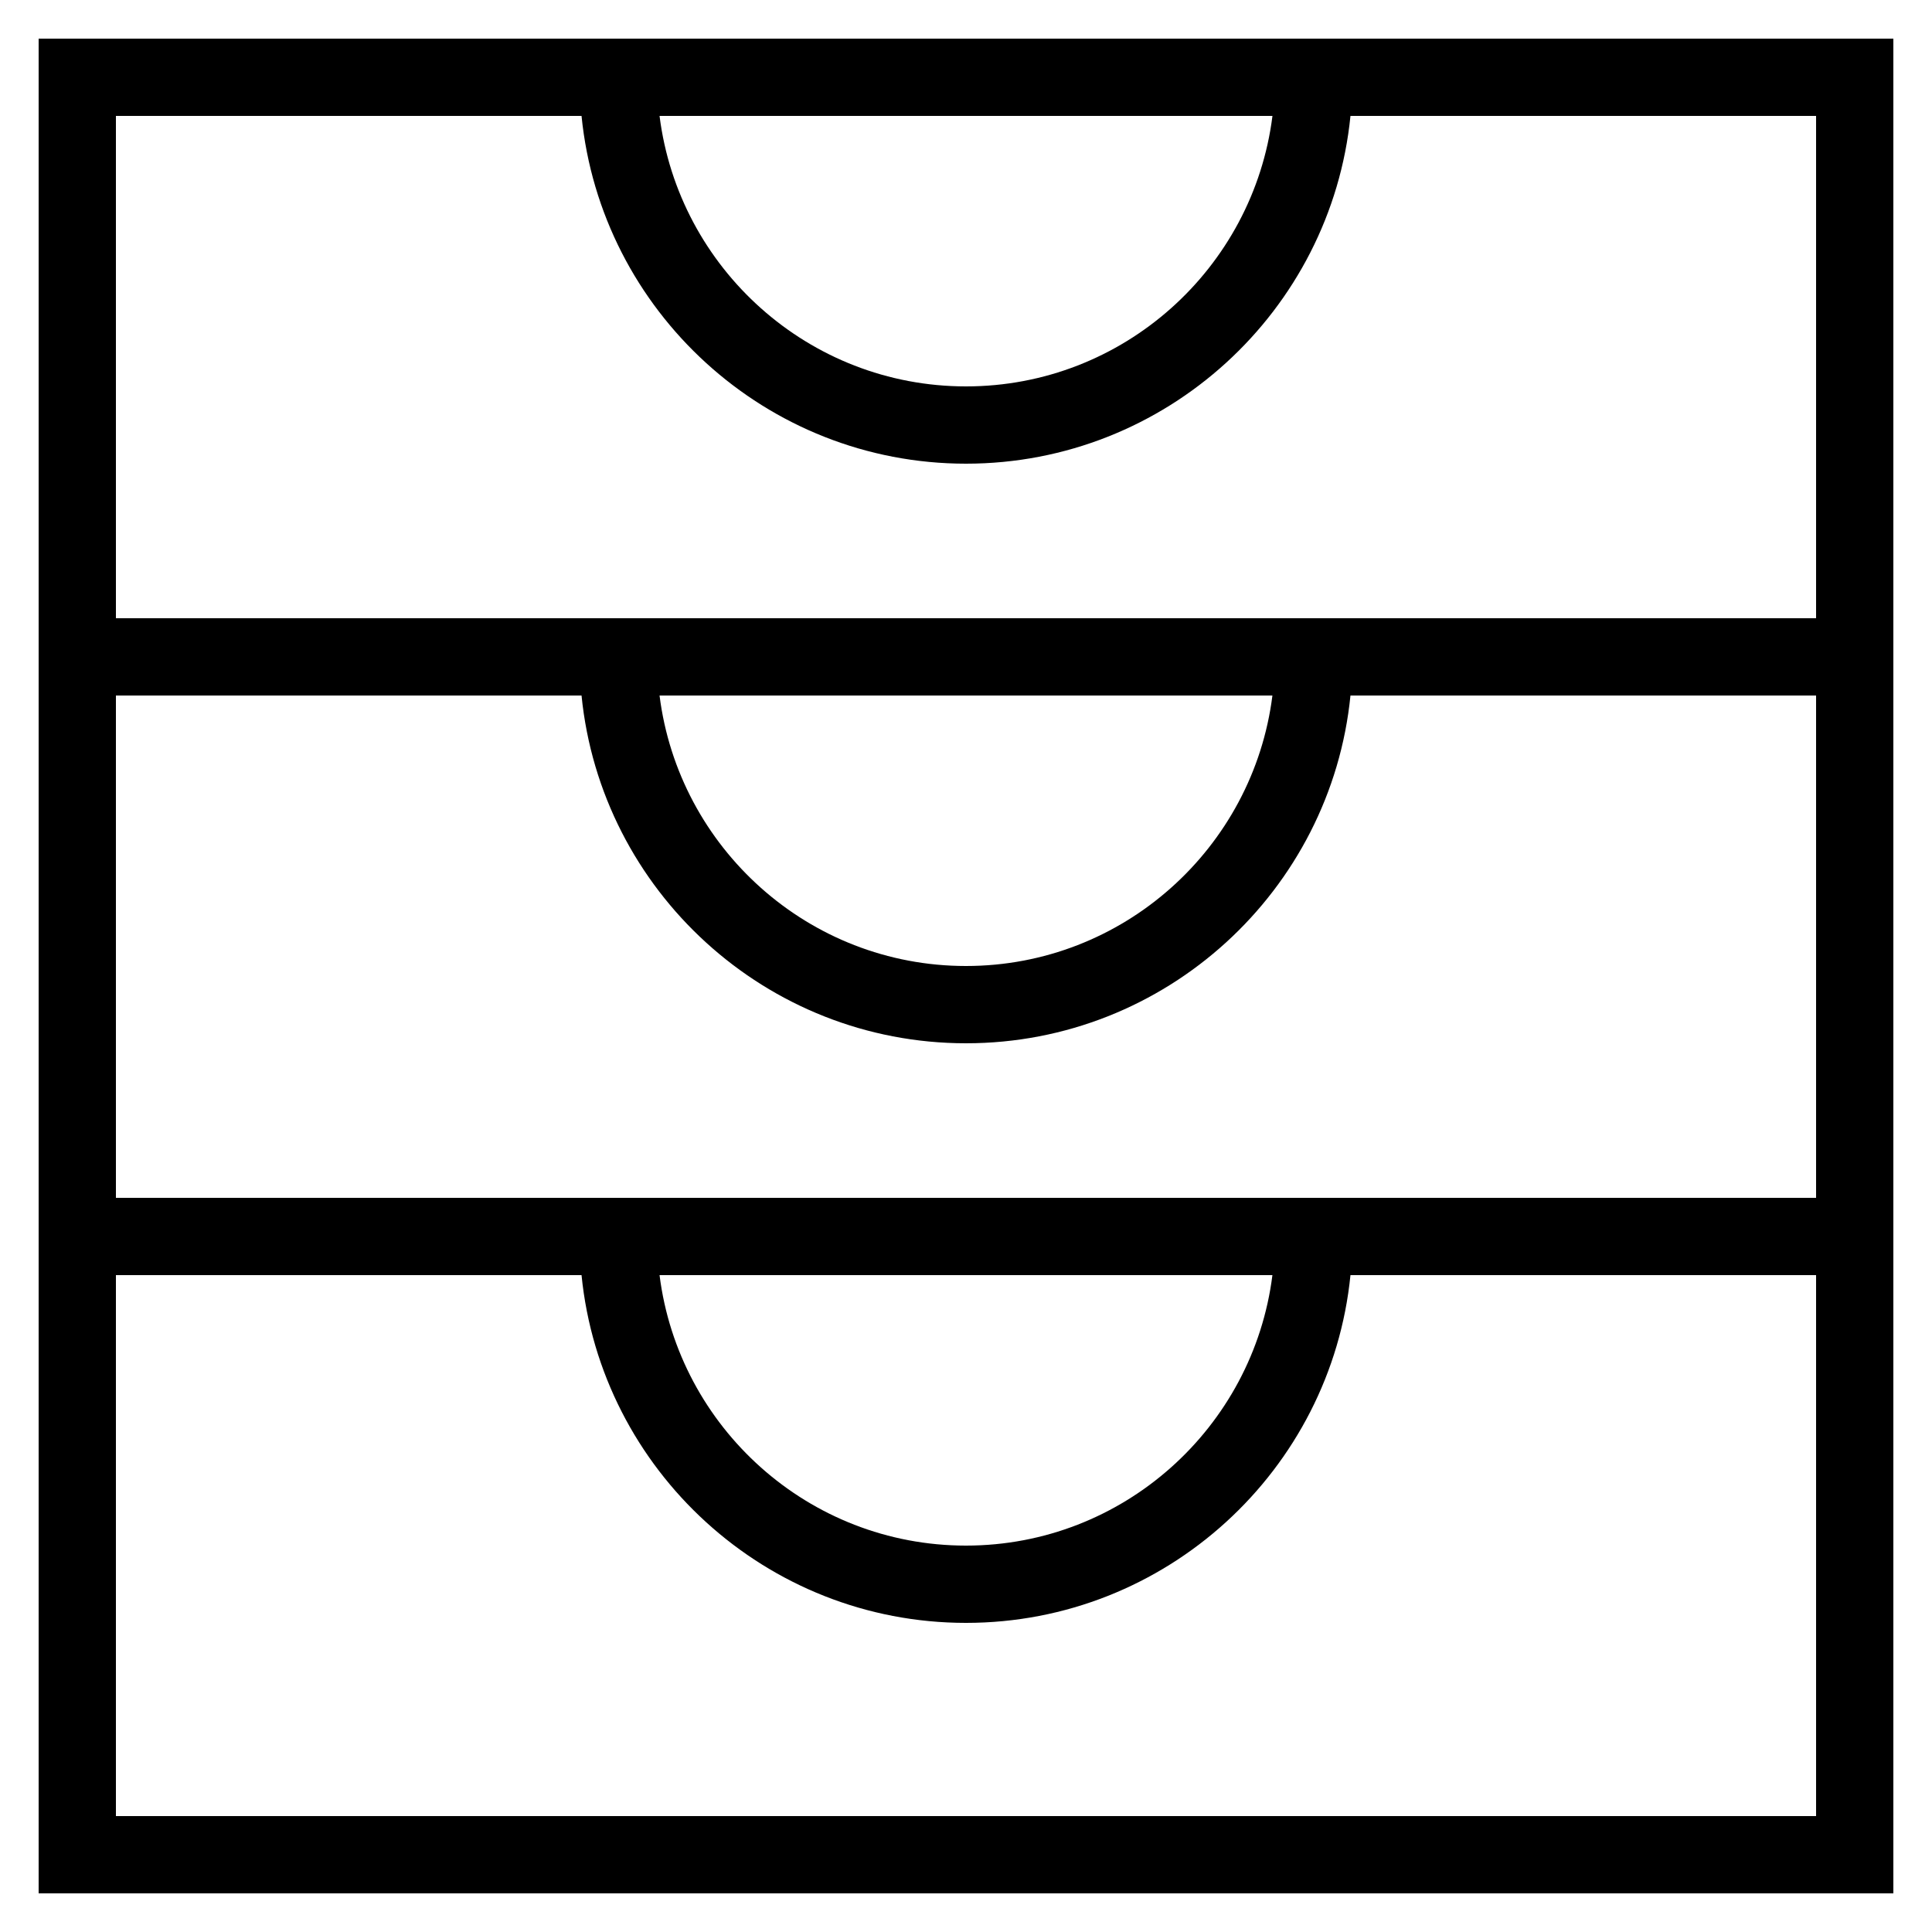 <?xml version="1.0" ?><svg style="enable-background:new 0 0 50 50;" version="1.1" viewBox="0 0 50 50" xml:space="preserve" xmlns="http://www.w3.org/2000/svg" xmlns:xlink="http://www.w3.org/1999/xlink"><g id="Layer_1"><path d="M33,1H17h-3H1v15v2v13v2v16h48V33v-2V18v-2V1H36H33z M32.931,3c-0.495,3.94-3.859,7-7.931,7s-7.436-3.06-7.931-7H32.931z    M47,47H3V33h12.05c0.503,5.046,4.773,9,9.95,9s9.447-3.954,9.95-9H47V47z M17.069,33h15.861c-0.495,3.94-3.859,7-7.931,7   S17.564,36.94,17.069,33z M47,31H33H17H3V18h12.05c0.503,5.046,4.773,9,9.95,9s9.447-3.954,9.95-9H47V31z M17.069,18h15.861   c-0.495,3.94-3.859,7-7.931,7S17.564,21.94,17.069,18z M47,3v13H33H17H3V3h11h1.05c0.503,5.046,4.773,9,9.95,9s9.447-3.954,9.95-9   H36H47z"/></g><g/></svg>